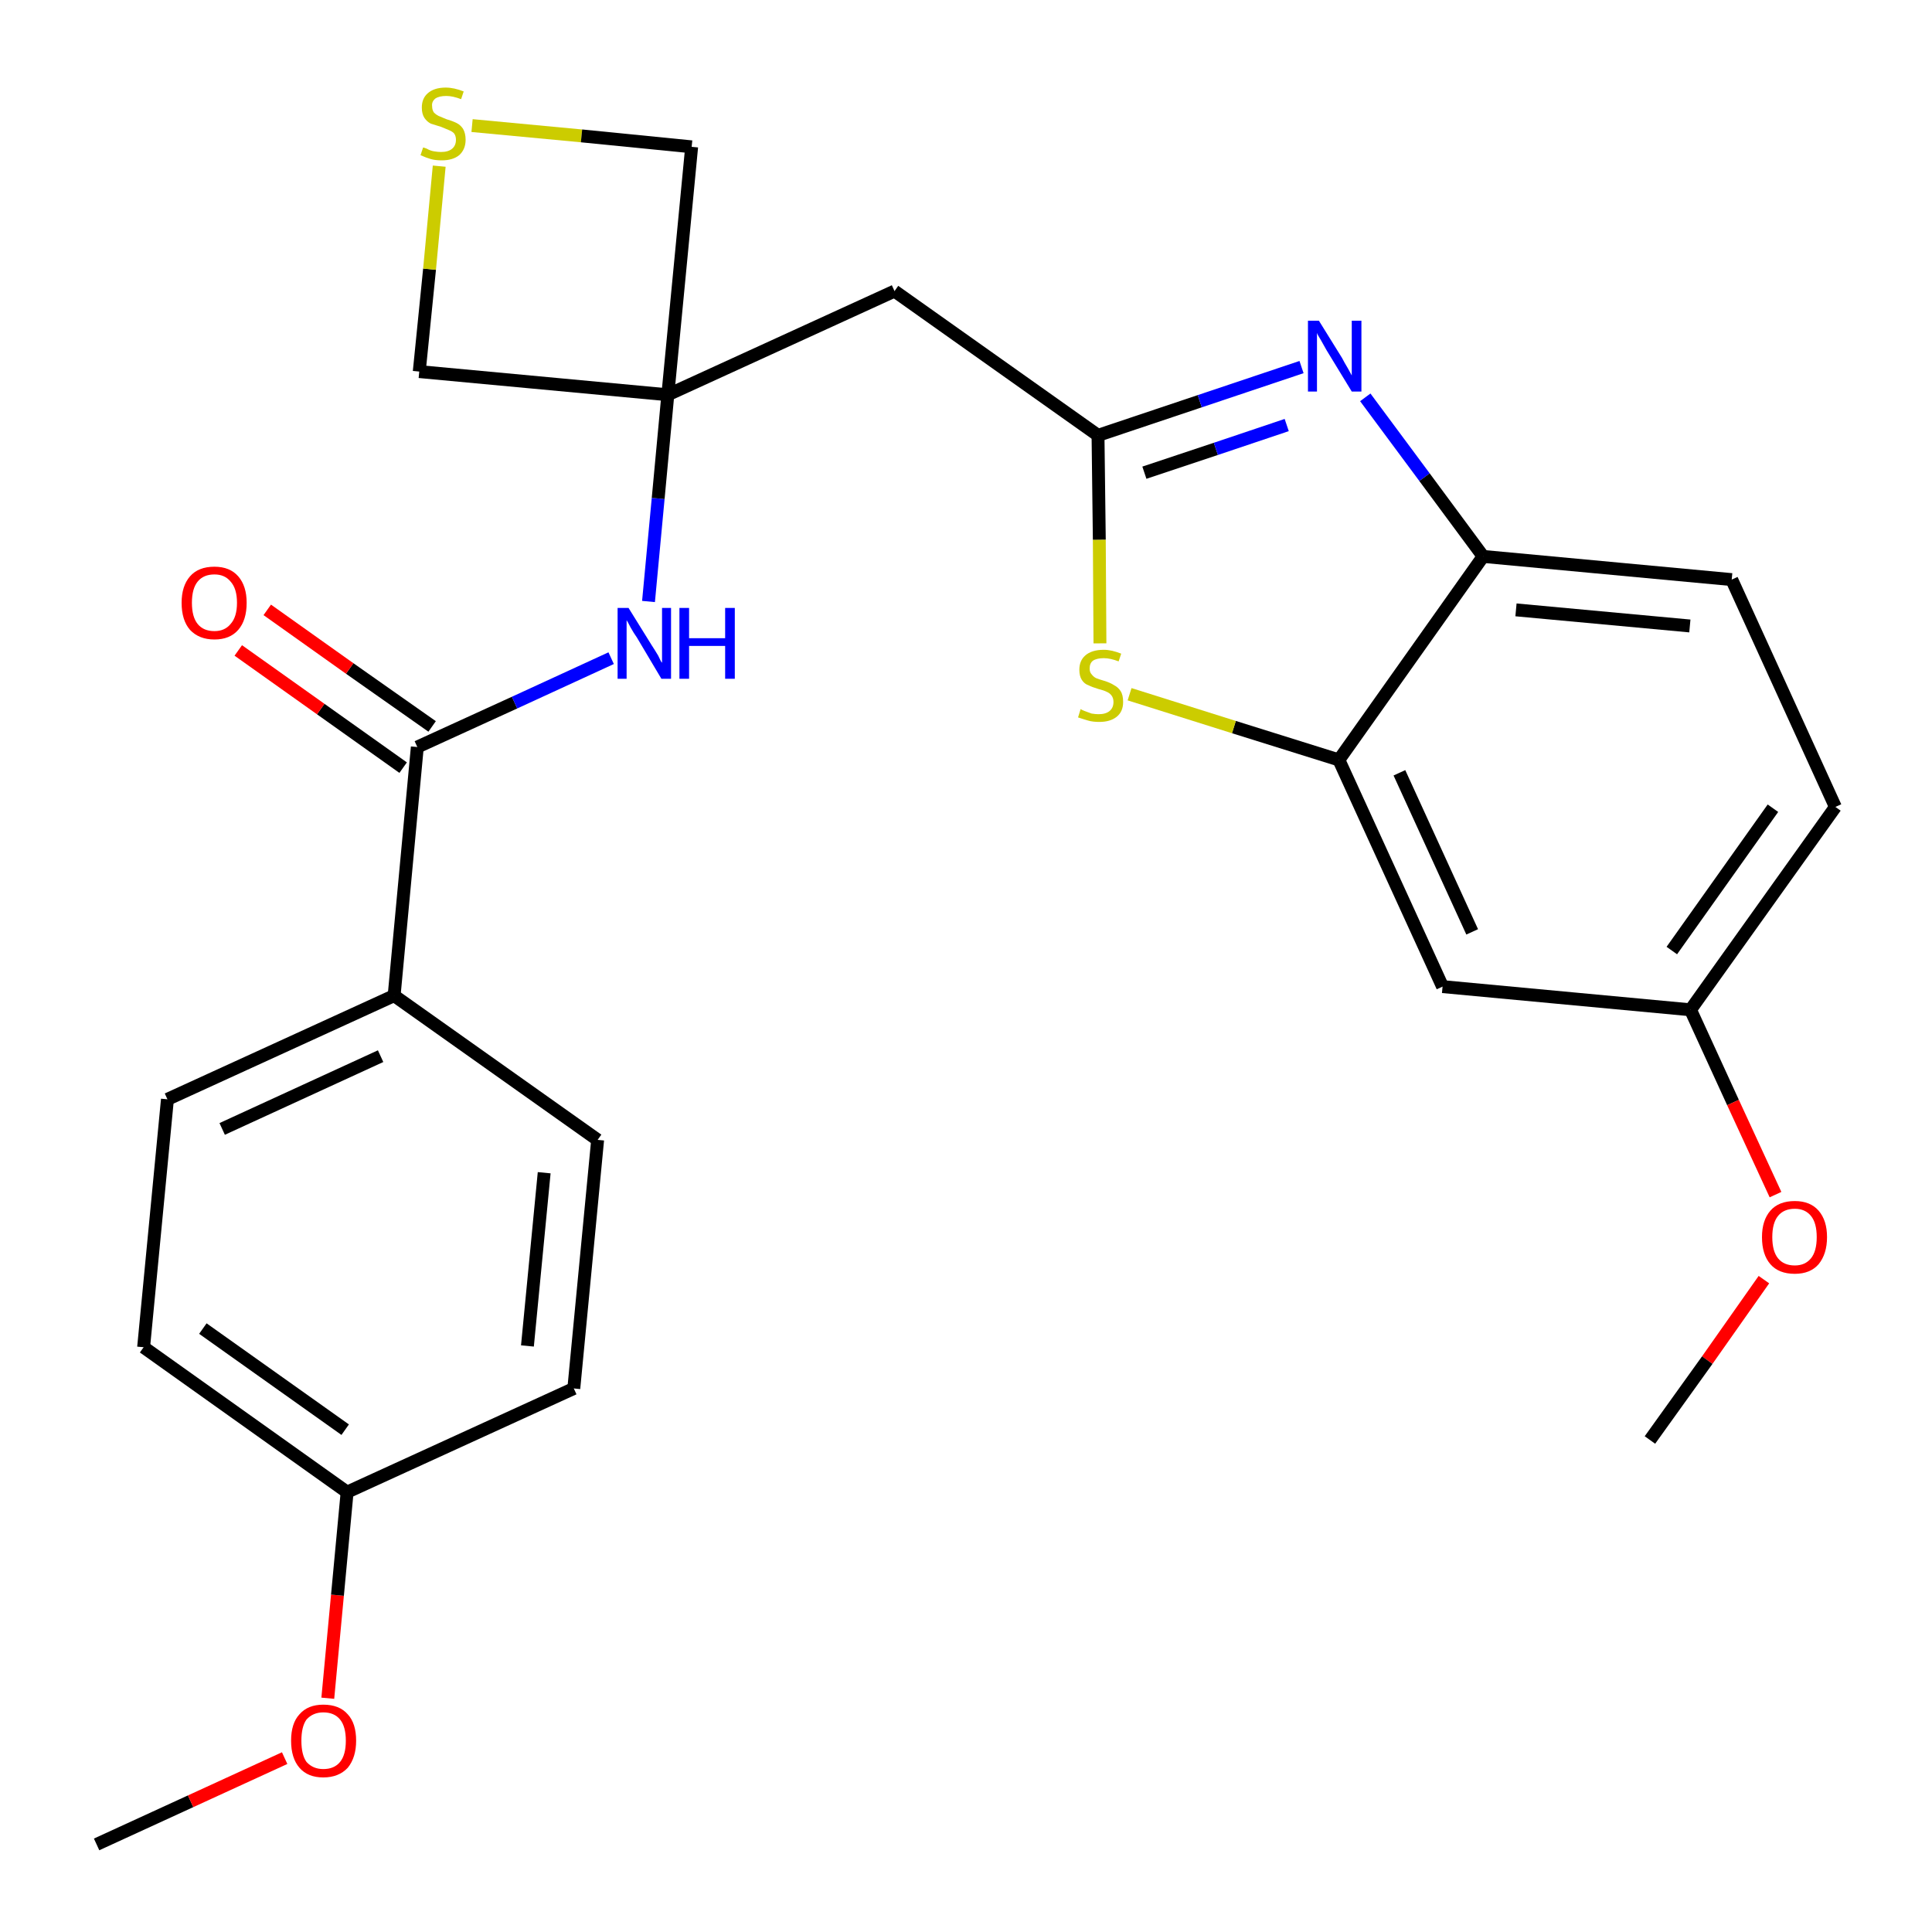 <?xml version='1.0' encoding='iso-8859-1'?>
<svg version='1.1' baseProfile='full'
              xmlns='http://www.w3.org/2000/svg'
                      xmlns:rdkit='http://www.rdkit.org/xml'
                      xmlns:xlink='http://www.w3.org/1999/xlink'
                  xml:space='preserve'
width='300px' height='300px' viewBox='0 0 300 300'>
<!-- END OF HEADER -->
<path class='bond-0 atom-0 atom-1' d='M 15.0,286.4 L 29.6,279.7' style='fill:none;fill-rule:evenodd;stroke:#000000;stroke-width:2.0px;stroke-linecap:butt;stroke-linejoin:miter;stroke-opacity:1' />
<path class='bond-0 atom-0 atom-1' d='M 29.6,279.7 L 44.2,273.0' style='fill:none;fill-rule:evenodd;stroke:#FF0000;stroke-width:2.0px;stroke-linecap:butt;stroke-linejoin:miter;stroke-opacity:1' />
<path class='bond-1 atom-1 atom-2' d='M 50.9,263.7 L 52.4,247.7' style='fill:none;fill-rule:evenodd;stroke:#FF0000;stroke-width:2.0px;stroke-linecap:butt;stroke-linejoin:miter;stroke-opacity:1' />
<path class='bond-1 atom-1 atom-2' d='M 52.4,247.7 L 53.9,231.7' style='fill:none;fill-rule:evenodd;stroke:#000000;stroke-width:2.0px;stroke-linecap:butt;stroke-linejoin:miter;stroke-opacity:1' />
<path class='bond-2 atom-2 atom-3' d='M 53.9,231.7 L 22.3,209.2' style='fill:none;fill-rule:evenodd;stroke:#000000;stroke-width:2.0px;stroke-linecap:butt;stroke-linejoin:miter;stroke-opacity:1' />
<path class='bond-2 atom-2 atom-3' d='M 53.6,222.0 L 31.5,206.3' style='fill:none;fill-rule:evenodd;stroke:#000000;stroke-width:2.0px;stroke-linecap:butt;stroke-linejoin:miter;stroke-opacity:1' />
<path class='bond-26 atom-26 atom-2' d='M 89.1,215.6 L 53.9,231.7' style='fill:none;fill-rule:evenodd;stroke:#000000;stroke-width:2.0px;stroke-linecap:butt;stroke-linejoin:miter;stroke-opacity:1' />
<path class='bond-3 atom-3 atom-4' d='M 22.3,209.2 L 26.0,170.7' style='fill:none;fill-rule:evenodd;stroke:#000000;stroke-width:2.0px;stroke-linecap:butt;stroke-linejoin:miter;stroke-opacity:1' />
<path class='bond-4 atom-4 atom-5' d='M 26.0,170.7 L 61.2,154.6' style='fill:none;fill-rule:evenodd;stroke:#000000;stroke-width:2.0px;stroke-linecap:butt;stroke-linejoin:miter;stroke-opacity:1' />
<path class='bond-4 atom-4 atom-5' d='M 34.5,175.3 L 59.1,164.0' style='fill:none;fill-rule:evenodd;stroke:#000000;stroke-width:2.0px;stroke-linecap:butt;stroke-linejoin:miter;stroke-opacity:1' />
<path class='bond-5 atom-5 atom-6' d='M 61.2,154.6 L 64.8,116.0' style='fill:none;fill-rule:evenodd;stroke:#000000;stroke-width:2.0px;stroke-linecap:butt;stroke-linejoin:miter;stroke-opacity:1' />
<path class='bond-24 atom-5 atom-25' d='M 61.2,154.6 L 92.8,177.0' style='fill:none;fill-rule:evenodd;stroke:#000000;stroke-width:2.0px;stroke-linecap:butt;stroke-linejoin:miter;stroke-opacity:1' />
<path class='bond-6 atom-6 atom-7' d='M 67.1,112.8 L 54.3,103.8' style='fill:none;fill-rule:evenodd;stroke:#000000;stroke-width:2.0px;stroke-linecap:butt;stroke-linejoin:miter;stroke-opacity:1' />
<path class='bond-6 atom-6 atom-7' d='M 54.3,103.8 L 41.5,94.7' style='fill:none;fill-rule:evenodd;stroke:#FF0000;stroke-width:2.0px;stroke-linecap:butt;stroke-linejoin:miter;stroke-opacity:1' />
<path class='bond-6 atom-6 atom-7' d='M 62.6,119.2 L 49.8,110.1' style='fill:none;fill-rule:evenodd;stroke:#000000;stroke-width:2.0px;stroke-linecap:butt;stroke-linejoin:miter;stroke-opacity:1' />
<path class='bond-6 atom-6 atom-7' d='M 49.8,110.1 L 37.0,101.0' style='fill:none;fill-rule:evenodd;stroke:#FF0000;stroke-width:2.0px;stroke-linecap:butt;stroke-linejoin:miter;stroke-opacity:1' />
<path class='bond-7 atom-6 atom-8' d='M 64.8,116.0 L 79.9,109.1' style='fill:none;fill-rule:evenodd;stroke:#000000;stroke-width:2.0px;stroke-linecap:butt;stroke-linejoin:miter;stroke-opacity:1' />
<path class='bond-7 atom-6 atom-8' d='M 79.9,109.1 L 94.9,102.2' style='fill:none;fill-rule:evenodd;stroke:#0000FF;stroke-width:2.0px;stroke-linecap:butt;stroke-linejoin:miter;stroke-opacity:1' />
<path class='bond-8 atom-8 atom-9' d='M 100.7,93.4 L 102.2,77.4' style='fill:none;fill-rule:evenodd;stroke:#0000FF;stroke-width:2.0px;stroke-linecap:butt;stroke-linejoin:miter;stroke-opacity:1' />
<path class='bond-8 atom-8 atom-9' d='M 102.2,77.4 L 103.7,61.3' style='fill:none;fill-rule:evenodd;stroke:#000000;stroke-width:2.0px;stroke-linecap:butt;stroke-linejoin:miter;stroke-opacity:1' />
<path class='bond-9 atom-9 atom-10' d='M 103.7,61.3 L 138.9,45.2' style='fill:none;fill-rule:evenodd;stroke:#000000;stroke-width:2.0px;stroke-linecap:butt;stroke-linejoin:miter;stroke-opacity:1' />
<path class='bond-21 atom-9 atom-22' d='M 103.7,61.3 L 65.1,57.7' style='fill:none;fill-rule:evenodd;stroke:#000000;stroke-width:2.0px;stroke-linecap:butt;stroke-linejoin:miter;stroke-opacity:1' />
<path class='bond-27 atom-24 atom-9' d='M 107.4,22.8 L 103.7,61.3' style='fill:none;fill-rule:evenodd;stroke:#000000;stroke-width:2.0px;stroke-linecap:butt;stroke-linejoin:miter;stroke-opacity:1' />
<path class='bond-10 atom-10 atom-11' d='M 138.9,45.2 L 170.5,67.6' style='fill:none;fill-rule:evenodd;stroke:#000000;stroke-width:2.0px;stroke-linecap:butt;stroke-linejoin:miter;stroke-opacity:1' />
<path class='bond-11 atom-11 atom-12' d='M 170.5,67.6 L 186.3,62.3' style='fill:none;fill-rule:evenodd;stroke:#000000;stroke-width:2.0px;stroke-linecap:butt;stroke-linejoin:miter;stroke-opacity:1' />
<path class='bond-11 atom-11 atom-12' d='M 186.3,62.3 L 202.1,57.0' style='fill:none;fill-rule:evenodd;stroke:#0000FF;stroke-width:2.0px;stroke-linecap:butt;stroke-linejoin:miter;stroke-opacity:1' />
<path class='bond-11 atom-11 atom-12' d='M 177.7,73.4 L 188.8,69.7' style='fill:none;fill-rule:evenodd;stroke:#000000;stroke-width:2.0px;stroke-linecap:butt;stroke-linejoin:miter;stroke-opacity:1' />
<path class='bond-11 atom-11 atom-12' d='M 188.8,69.7 L 199.8,66.0' style='fill:none;fill-rule:evenodd;stroke:#0000FF;stroke-width:2.0px;stroke-linecap:butt;stroke-linejoin:miter;stroke-opacity:1' />
<path class='bond-28 atom-21 atom-11' d='M 170.8,99.9 L 170.7,83.8' style='fill:none;fill-rule:evenodd;stroke:#CCCC00;stroke-width:2.0px;stroke-linecap:butt;stroke-linejoin:miter;stroke-opacity:1' />
<path class='bond-28 atom-21 atom-11' d='M 170.7,83.8 L 170.5,67.6' style='fill:none;fill-rule:evenodd;stroke:#000000;stroke-width:2.0px;stroke-linecap:butt;stroke-linejoin:miter;stroke-opacity:1' />
<path class='bond-12 atom-12 atom-13' d='M 212.0,61.7 L 221.2,74.1' style='fill:none;fill-rule:evenodd;stroke:#0000FF;stroke-width:2.0px;stroke-linecap:butt;stroke-linejoin:miter;stroke-opacity:1' />
<path class='bond-12 atom-12 atom-13' d='M 221.2,74.1 L 230.3,86.4' style='fill:none;fill-rule:evenodd;stroke:#000000;stroke-width:2.0px;stroke-linecap:butt;stroke-linejoin:miter;stroke-opacity:1' />
<path class='bond-13 atom-13 atom-14' d='M 230.3,86.4 L 268.9,90.0' style='fill:none;fill-rule:evenodd;stroke:#000000;stroke-width:2.0px;stroke-linecap:butt;stroke-linejoin:miter;stroke-opacity:1' />
<path class='bond-13 atom-13 atom-14' d='M 235.4,94.7 L 262.4,97.2' style='fill:none;fill-rule:evenodd;stroke:#000000;stroke-width:2.0px;stroke-linecap:butt;stroke-linejoin:miter;stroke-opacity:1' />
<path class='bond-29 atom-20 atom-13' d='M 207.9,118.0 L 230.3,86.4' style='fill:none;fill-rule:evenodd;stroke:#000000;stroke-width:2.0px;stroke-linecap:butt;stroke-linejoin:miter;stroke-opacity:1' />
<path class='bond-14 atom-14 atom-15' d='M 268.9,90.0 L 285.0,125.3' style='fill:none;fill-rule:evenodd;stroke:#000000;stroke-width:2.0px;stroke-linecap:butt;stroke-linejoin:miter;stroke-opacity:1' />
<path class='bond-15 atom-15 atom-16' d='M 285.0,125.3 L 262.5,156.8' style='fill:none;fill-rule:evenodd;stroke:#000000;stroke-width:2.0px;stroke-linecap:butt;stroke-linejoin:miter;stroke-opacity:1' />
<path class='bond-15 atom-15 atom-16' d='M 275.3,125.5 L 259.6,147.6' style='fill:none;fill-rule:evenodd;stroke:#000000;stroke-width:2.0px;stroke-linecap:butt;stroke-linejoin:miter;stroke-opacity:1' />
<path class='bond-16 atom-16 atom-17' d='M 262.5,156.8 L 269.1,171.2' style='fill:none;fill-rule:evenodd;stroke:#000000;stroke-width:2.0px;stroke-linecap:butt;stroke-linejoin:miter;stroke-opacity:1' />
<path class='bond-16 atom-16 atom-17' d='M 269.1,171.2 L 275.7,185.5' style='fill:none;fill-rule:evenodd;stroke:#FF0000;stroke-width:2.0px;stroke-linecap:butt;stroke-linejoin:miter;stroke-opacity:1' />
<path class='bond-18 atom-16 atom-19' d='M 262.5,156.8 L 224.0,153.2' style='fill:none;fill-rule:evenodd;stroke:#000000;stroke-width:2.0px;stroke-linecap:butt;stroke-linejoin:miter;stroke-opacity:1' />
<path class='bond-17 atom-17 atom-18' d='M 273.9,198.7 L 265.1,211.2' style='fill:none;fill-rule:evenodd;stroke:#FF0000;stroke-width:2.0px;stroke-linecap:butt;stroke-linejoin:miter;stroke-opacity:1' />
<path class='bond-17 atom-17 atom-18' d='M 265.1,211.2 L 256.2,223.6' style='fill:none;fill-rule:evenodd;stroke:#000000;stroke-width:2.0px;stroke-linecap:butt;stroke-linejoin:miter;stroke-opacity:1' />
<path class='bond-19 atom-19 atom-20' d='M 224.0,153.2 L 207.9,118.0' style='fill:none;fill-rule:evenodd;stroke:#000000;stroke-width:2.0px;stroke-linecap:butt;stroke-linejoin:miter;stroke-opacity:1' />
<path class='bond-19 atom-19 atom-20' d='M 228.6,144.7 L 217.3,120.0' style='fill:none;fill-rule:evenodd;stroke:#000000;stroke-width:2.0px;stroke-linecap:butt;stroke-linejoin:miter;stroke-opacity:1' />
<path class='bond-20 atom-20 atom-21' d='M 207.9,118.0 L 191.6,112.9' style='fill:none;fill-rule:evenodd;stroke:#000000;stroke-width:2.0px;stroke-linecap:butt;stroke-linejoin:miter;stroke-opacity:1' />
<path class='bond-20 atom-20 atom-21' d='M 191.6,112.9 L 175.4,107.8' style='fill:none;fill-rule:evenodd;stroke:#CCCC00;stroke-width:2.0px;stroke-linecap:butt;stroke-linejoin:miter;stroke-opacity:1' />
<path class='bond-22 atom-22 atom-23' d='M 65.1,57.7 L 66.7,41.8' style='fill:none;fill-rule:evenodd;stroke:#000000;stroke-width:2.0px;stroke-linecap:butt;stroke-linejoin:miter;stroke-opacity:1' />
<path class='bond-22 atom-22 atom-23' d='M 66.7,41.8 L 68.2,25.8' style='fill:none;fill-rule:evenodd;stroke:#CCCC00;stroke-width:2.0px;stroke-linecap:butt;stroke-linejoin:miter;stroke-opacity:1' />
<path class='bond-23 atom-23 atom-24' d='M 73.3,19.5 L 90.3,21.1' style='fill:none;fill-rule:evenodd;stroke:#CCCC00;stroke-width:2.0px;stroke-linecap:butt;stroke-linejoin:miter;stroke-opacity:1' />
<path class='bond-23 atom-23 atom-24' d='M 90.3,21.1 L 107.4,22.8' style='fill:none;fill-rule:evenodd;stroke:#000000;stroke-width:2.0px;stroke-linecap:butt;stroke-linejoin:miter;stroke-opacity:1' />
<path class='bond-25 atom-25 atom-26' d='M 92.8,177.0 L 89.1,215.6' style='fill:none;fill-rule:evenodd;stroke:#000000;stroke-width:2.0px;stroke-linecap:butt;stroke-linejoin:miter;stroke-opacity:1' />
<path class='bond-25 atom-25 atom-26' d='M 84.5,182.1 L 81.9,209.0' style='fill:none;fill-rule:evenodd;stroke:#000000;stroke-width:2.0px;stroke-linecap:butt;stroke-linejoin:miter;stroke-opacity:1' />
<path  class='atom-1' d='M 45.2 270.3
Q 45.2 267.6, 46.5 266.2
Q 47.8 264.7, 50.2 264.7
Q 52.7 264.7, 54.0 266.2
Q 55.3 267.6, 55.3 270.3
Q 55.3 272.9, 54.0 274.5
Q 52.6 276.0, 50.2 276.0
Q 47.8 276.0, 46.5 274.5
Q 45.2 273.0, 45.2 270.3
M 50.2 274.7
Q 51.9 274.7, 52.8 273.6
Q 53.7 272.5, 53.7 270.3
Q 53.7 268.1, 52.8 267.0
Q 51.9 265.9, 50.2 265.9
Q 48.6 265.9, 47.6 267.0
Q 46.8 268.1, 46.8 270.3
Q 46.8 272.5, 47.6 273.6
Q 48.6 274.7, 50.2 274.7
' fill='#FF0000'/>
<path  class='atom-7' d='M 28.2 93.6
Q 28.2 91.0, 29.5 89.5
Q 30.8 88.0, 33.3 88.0
Q 35.7 88.0, 37.0 89.5
Q 38.3 91.0, 38.3 93.6
Q 38.3 96.3, 37.0 97.8
Q 35.7 99.3, 33.3 99.3
Q 30.9 99.3, 29.5 97.8
Q 28.2 96.3, 28.2 93.6
M 33.3 98.0
Q 34.9 98.0, 35.8 96.9
Q 36.8 95.8, 36.8 93.6
Q 36.8 91.4, 35.8 90.3
Q 34.9 89.2, 33.3 89.2
Q 31.6 89.2, 30.7 90.3
Q 29.8 91.4, 29.8 93.6
Q 29.8 95.8, 30.7 96.9
Q 31.6 98.0, 33.3 98.0
' fill='#FF0000'/>
<path  class='atom-8' d='M 97.6 94.4
L 101.2 100.2
Q 101.6 100.8, 102.2 101.8
Q 102.7 102.9, 102.8 102.9
L 102.8 94.4
L 104.2 94.4
L 104.2 105.4
L 102.7 105.4
L 98.9 99.0
Q 98.4 98.3, 97.9 97.4
Q 97.5 96.6, 97.3 96.3
L 97.3 105.4
L 95.9 105.4
L 95.9 94.4
L 97.6 94.4
' fill='#0000FF'/>
<path  class='atom-8' d='M 105.5 94.4
L 107.0 94.4
L 107.0 99.1
L 112.6 99.1
L 112.6 94.4
L 114.1 94.4
L 114.1 105.4
L 112.6 105.4
L 112.6 100.3
L 107.0 100.3
L 107.0 105.4
L 105.5 105.4
L 105.5 94.4
' fill='#0000FF'/>
<path  class='atom-12' d='M 204.8 49.8
L 208.4 55.6
Q 208.7 56.2, 209.3 57.2
Q 209.9 58.3, 209.9 58.3
L 209.9 49.8
L 211.4 49.8
L 211.4 60.8
L 209.9 60.8
L 206.0 54.4
Q 205.6 53.7, 205.1 52.8
Q 204.6 52.0, 204.5 51.7
L 204.5 60.8
L 203.1 60.8
L 203.1 49.8
L 204.8 49.8
' fill='#0000FF'/>
<path  class='atom-17' d='M 273.6 192.1
Q 273.6 189.5, 274.9 188.0
Q 276.2 186.5, 278.7 186.5
Q 281.1 186.5, 282.4 188.0
Q 283.7 189.5, 283.7 192.1
Q 283.7 194.7, 282.4 196.3
Q 281.1 197.8, 278.7 197.8
Q 276.2 197.8, 274.9 196.3
Q 273.6 194.8, 273.6 192.1
M 278.7 196.5
Q 280.3 196.5, 281.2 195.4
Q 282.1 194.3, 282.1 192.1
Q 282.1 189.9, 281.2 188.8
Q 280.3 187.7, 278.7 187.7
Q 277.0 187.7, 276.1 188.8
Q 275.2 189.9, 275.2 192.1
Q 275.2 194.3, 276.1 195.4
Q 277.0 196.5, 278.7 196.5
' fill='#FF0000'/>
<path  class='atom-21' d='M 167.8 110.1
Q 167.9 110.2, 168.4 110.4
Q 168.9 110.6, 169.5 110.8
Q 170.1 110.9, 170.6 110.9
Q 171.7 110.9, 172.3 110.4
Q 172.9 109.9, 172.9 109.0
Q 172.9 108.4, 172.6 108.0
Q 172.3 107.6, 171.8 107.4
Q 171.4 107.2, 170.6 107.0
Q 169.6 106.7, 169.0 106.4
Q 168.4 106.2, 168.0 105.6
Q 167.6 105.0, 167.6 104.0
Q 167.6 102.6, 168.5 101.8
Q 169.5 100.9, 171.4 100.9
Q 172.6 100.9, 174.1 101.5
L 173.7 102.7
Q 172.4 102.2, 171.4 102.2
Q 170.3 102.2, 169.7 102.6
Q 169.2 103.0, 169.2 103.8
Q 169.2 104.4, 169.5 104.7
Q 169.8 105.1, 170.2 105.3
Q 170.7 105.5, 171.4 105.7
Q 172.4 106.0, 173.0 106.4
Q 173.6 106.7, 174.0 107.3
Q 174.4 107.9, 174.4 109.0
Q 174.4 110.5, 173.4 111.3
Q 172.4 112.1, 170.7 112.1
Q 169.7 112.1, 169.0 111.9
Q 168.3 111.7, 167.4 111.4
L 167.8 110.1
' fill='#CCCC00'/>
<path  class='atom-23' d='M 65.7 22.9
Q 65.8 22.9, 66.3 23.1
Q 66.8 23.4, 67.4 23.5
Q 68.0 23.6, 68.5 23.6
Q 69.6 23.6, 70.2 23.1
Q 70.8 22.6, 70.8 21.7
Q 70.8 21.1, 70.5 20.7
Q 70.2 20.4, 69.7 20.2
Q 69.2 20.0, 68.5 19.7
Q 67.5 19.4, 66.9 19.2
Q 66.3 18.9, 65.9 18.3
Q 65.5 17.7, 65.5 16.7
Q 65.5 15.3, 66.4 14.5
Q 67.4 13.6, 69.2 13.6
Q 70.5 13.6, 72.0 14.2
L 71.6 15.4
Q 70.3 14.9, 69.3 14.9
Q 68.2 14.9, 67.6 15.3
Q 67.0 15.8, 67.1 16.5
Q 67.1 17.1, 67.4 17.5
Q 67.7 17.8, 68.1 18.0
Q 68.6 18.2, 69.3 18.5
Q 70.3 18.8, 70.9 19.1
Q 71.5 19.4, 71.9 20.0
Q 72.3 20.7, 72.3 21.7
Q 72.3 23.2, 71.3 24.1
Q 70.3 24.9, 68.6 24.9
Q 67.6 24.9, 66.9 24.7
Q 66.2 24.5, 65.3 24.1
L 65.7 22.9
' fill='#CCCC00'/>
</svg>

